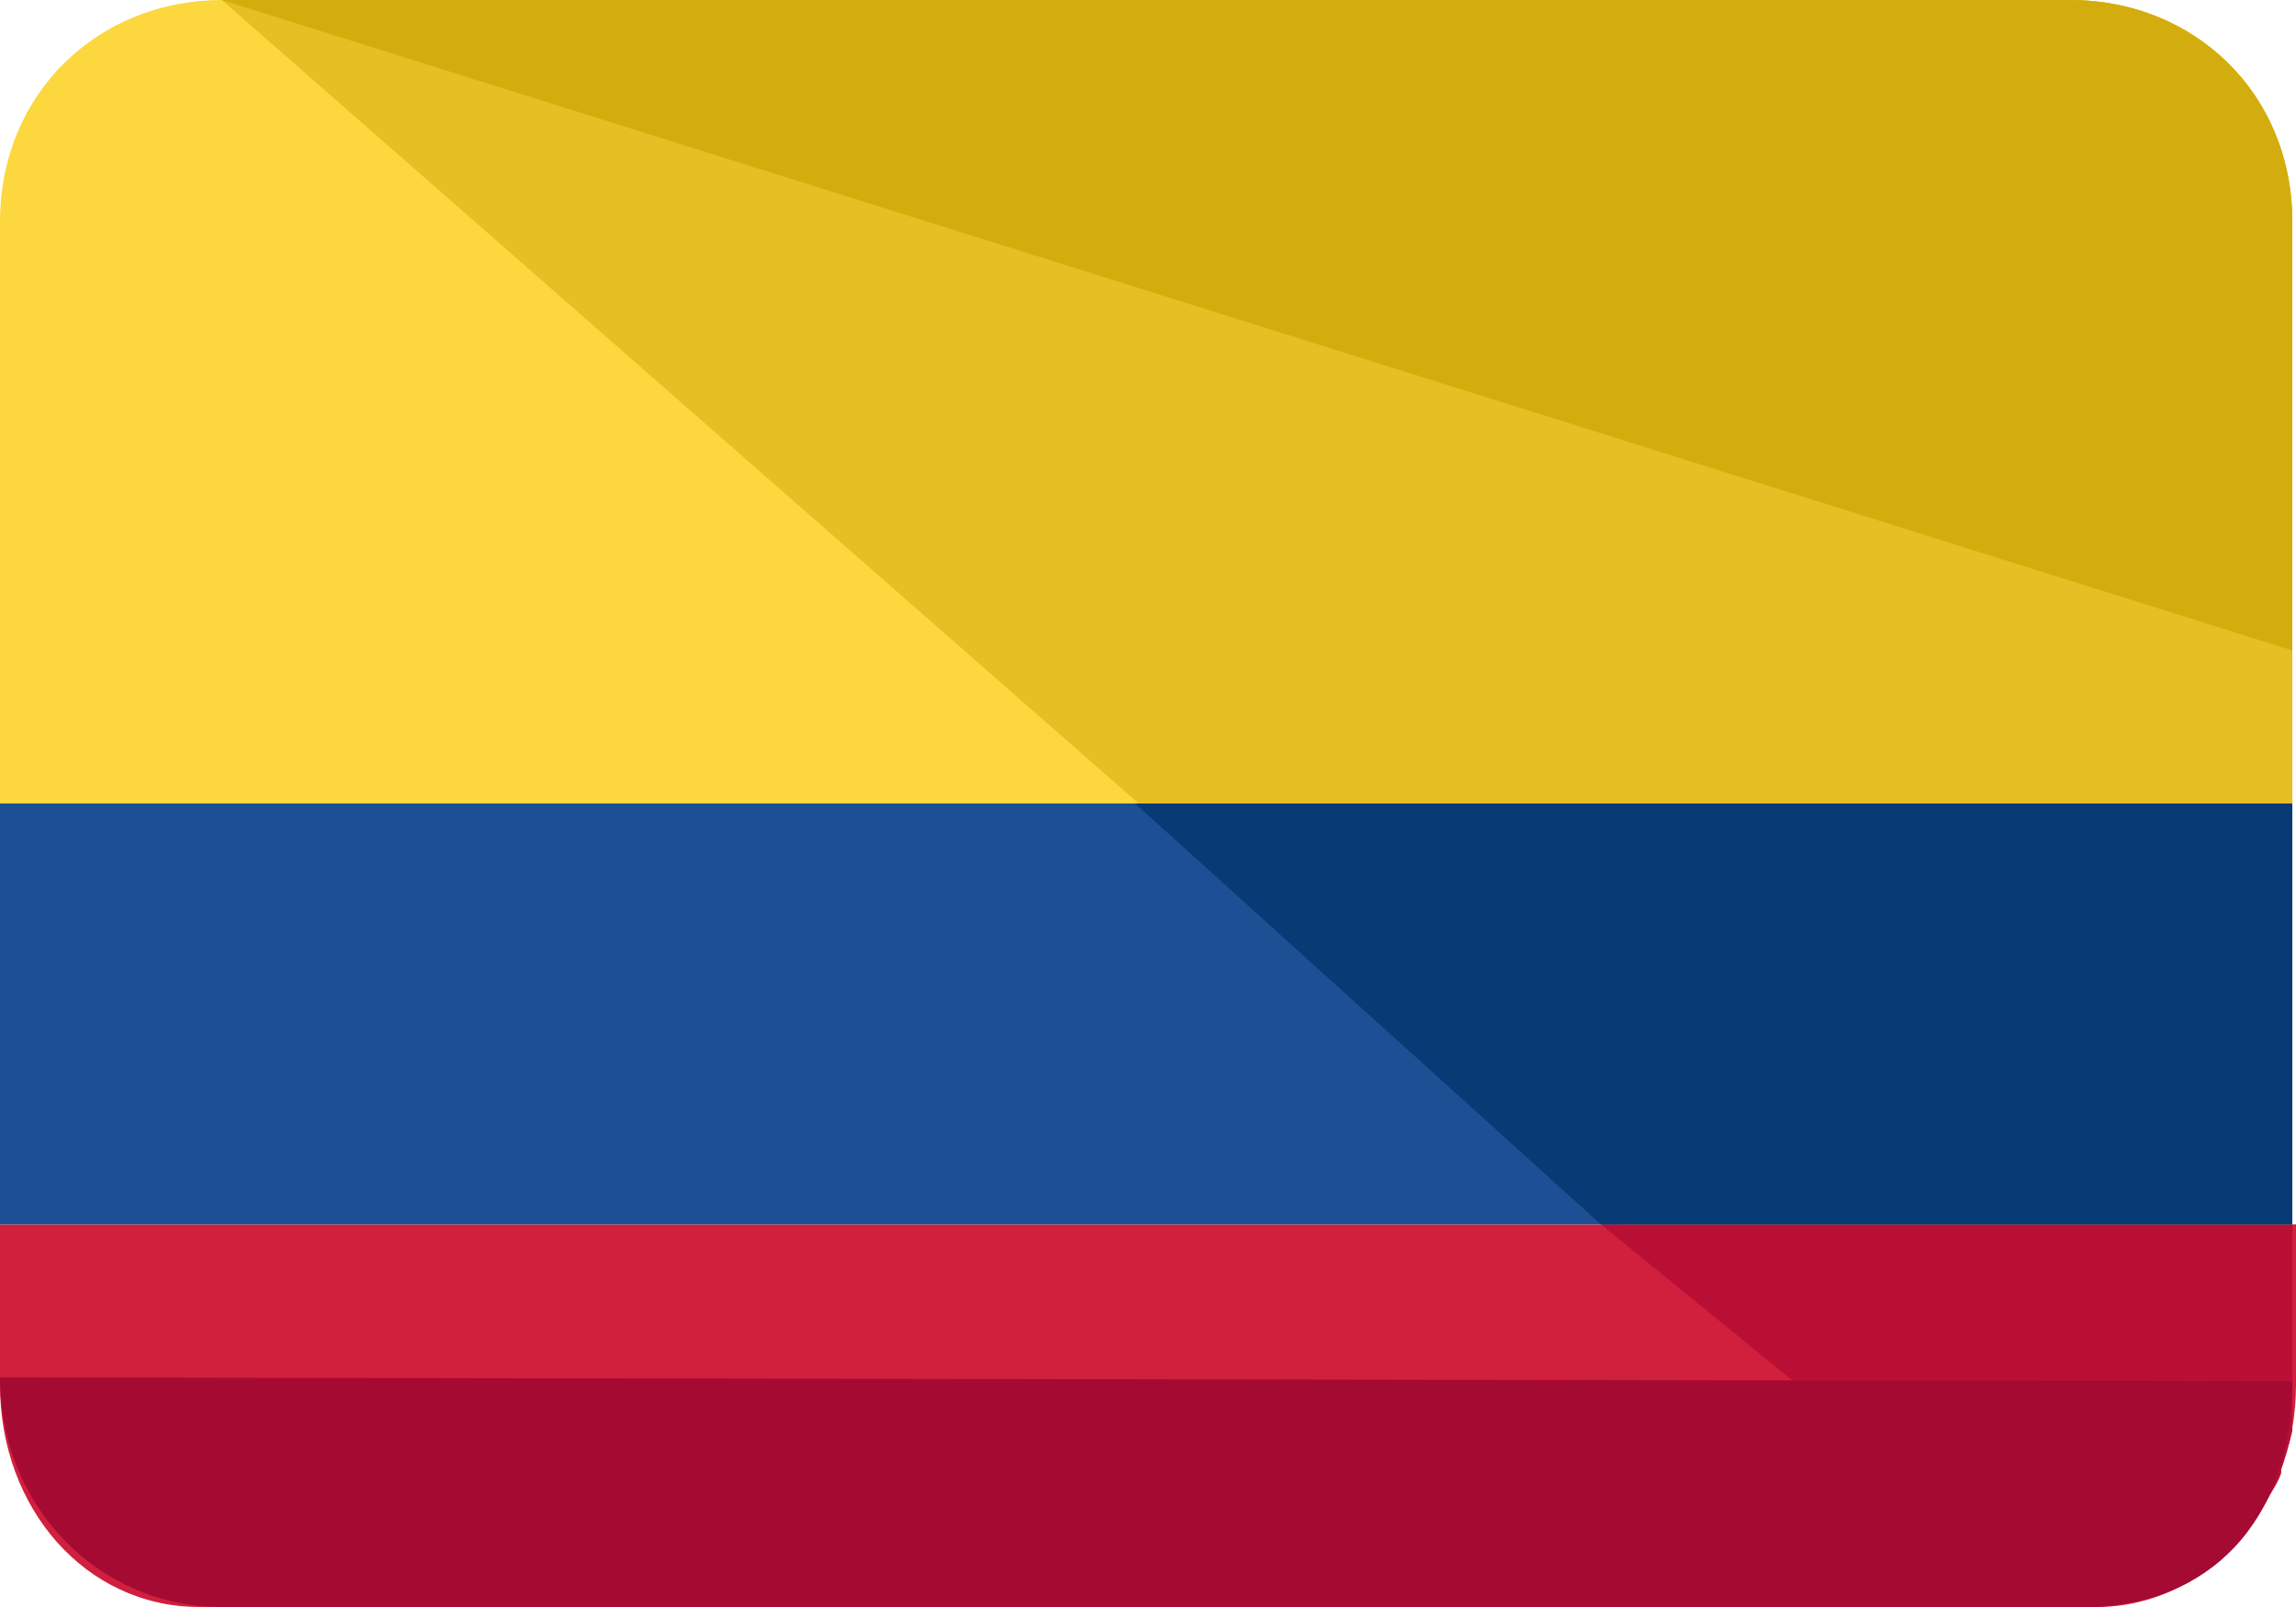<svg width="40" height="28" viewBox="0 0 40 28" fill="none" xmlns="http://www.w3.org/2000/svg">
<path d="M0 21.333V24.133C0 26.267 1.481 28 3.478 28H36.522C38.454 28 40 26.267 40 24.133V21.333H0Z" fill="#D11F3E"/>
<path d="M36.071 0H3.865C1.739 0 0 1.6 0 3.867V14H39.936V3.867C39.936 1.6 38.197 0 36.071 0Z" fill="#FCD73E"/>
<path d="M3.865 0H36.071C38.197 0 39.936 1.6 39.936 3.867V24.133C39.936 26.4 37.939 28 35.813 28" fill="#E5BF23"/>
<path d="M36.071 28H36.522C36.779 28 37.037 27.867 37.295 27.8C37.295 27.8 37.552 27.733 37.681 27.667C37.681 27.667 37.81 27.6 37.874 27.6C38.068 27.467 38.197 27.4 38.39 27.267C38.519 27.133 38.776 26.933 38.969 26.8C39.098 26.667 39.227 26.533 39.356 26.333C39.485 26.133 39.678 25.867 39.742 25.667V25.6C39.807 25.4 39.871 25.2 39.936 24.933V24.867C39.936 24.667 39.936 24.4 39.936 24.133V21.333H27.89L36.071 28Z" fill="#BA0F34"/>
<path d="M3.865 0H36.071C38.197 0 39.936 1.6 39.936 3.867V11.333" fill="#D3AD0D"/>
<path d="M39.936 24.067C39.936 26.533 38.454 28 36.328 28H3.865C1.739 28 0 26.267 0 24" fill="#A50A33"/>
<path d="M39.936 14H0V21.333H39.936V14Z" fill="#1D4F95"/>
<path d="M27.89 21.333H39.936V14H19.775L27.89 21.333Z" fill="#083A75"/>
</svg>
